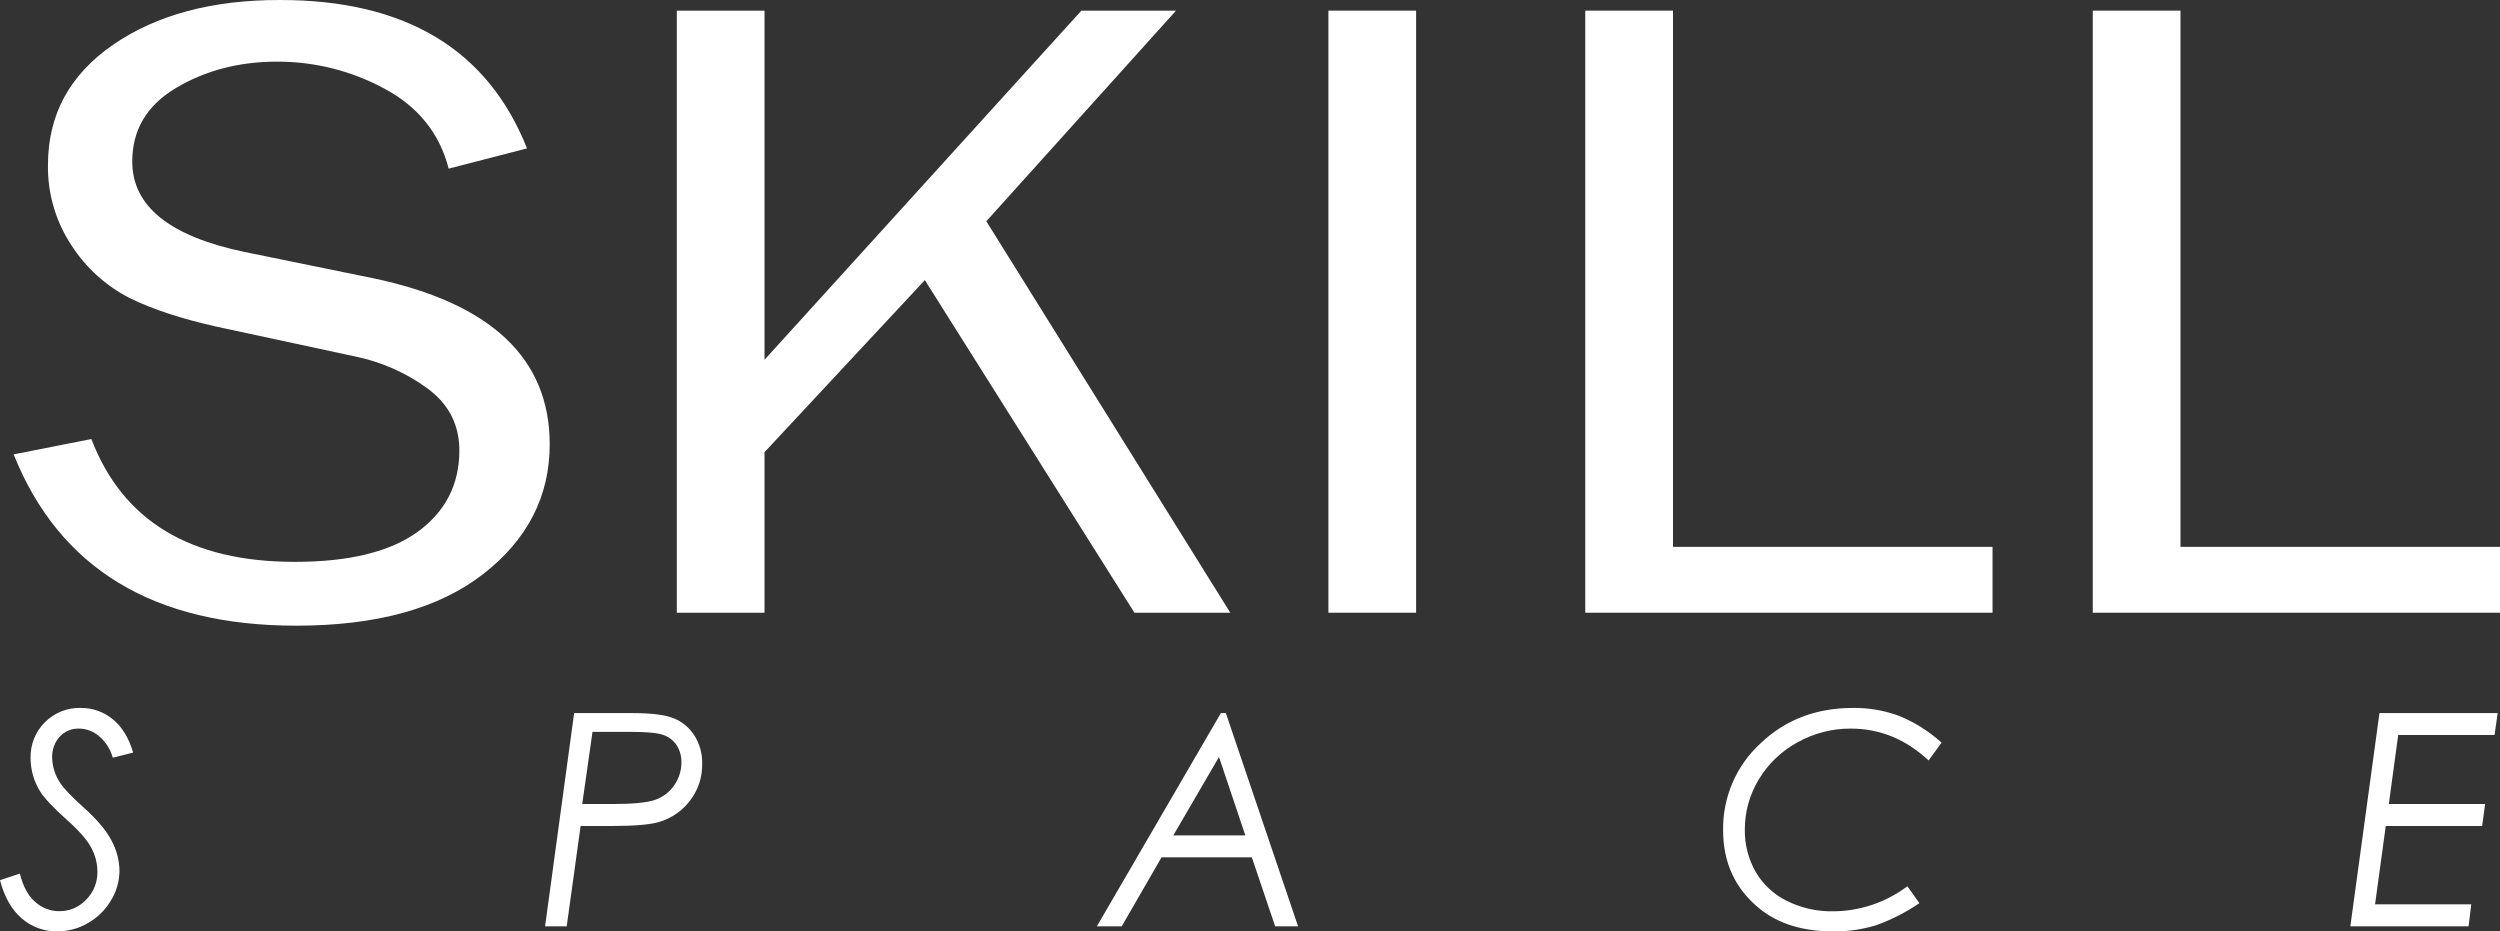 <svg width="102" height="38" viewBox="0 0 102 38" fill="none" xmlns="http://www.w3.org/2000/svg">
<rect x="0" y="0" width="102" height="38" fill="#333333" stroke="none"/>
<g clip-path="url(#clip0_8_15)">
<path d="M0.556 18.539L3.728 17.913C5.006 21.254 7.773 22.925 12.028 22.924C14.252 22.924 15.927 22.512 17.053 21.689C18.178 20.866 18.741 19.764 18.742 18.382C18.742 17.337 18.313 16.496 17.455 15.858C16.571 15.209 15.556 14.76 14.481 14.542L8.857 13.332C7.401 13.008 6.208 12.615 5.279 12.154C4.32 11.662 3.508 10.927 2.924 10.021C2.275 9.047 1.938 7.899 1.957 6.729C1.957 4.682 2.843 3.047 4.614 1.826C6.386 0.604 8.658 -0.004 11.43 -6.28939e-07C16.543 -6.28939e-07 19.9 2.018 21.502 6.054L18.306 6.881C17.936 5.443 17.064 4.356 15.691 3.62C14.344 2.89 12.836 2.511 11.305 2.515C9.766 2.515 8.396 2.87 7.196 3.58C5.995 4.29 5.395 5.294 5.396 6.594C5.396 8.411 6.918 9.639 9.963 10.277L15.22 11.351C20.026 12.359 22.428 14.617 22.428 18.125C22.428 20.246 21.526 22.01 19.72 23.417C17.915 24.823 15.371 25.527 12.09 25.528C6.268 25.528 2.424 23.198 0.556 18.539Z" fill="white"/>
<path d="M50.196 24.999H46.285L37.734 11.429L31.192 18.449V24.999H27.614V0.434H31.192V14.679L44.121 0.434H47.982L40.242 9.027L50.196 24.999Z" fill="white"/>
<path d="M57.777 24.999H54.199V0.434H57.777V24.999Z" fill="white"/>
<path d="M81.295 22.312V24.999H64.679V0.434H68.258V22.312H81.295Z" fill="white"/>
<path d="M102 22.312V24.999H85.385V0.434H88.963V22.312H102Z" fill="white"/>
<path d="M5.433 30.707L4.601 30.913C4.508 30.576 4.318 30.274 4.053 30.046C3.826 29.844 3.534 29.73 3.23 29.727C3.082 29.722 2.934 29.748 2.797 29.805C2.66 29.861 2.536 29.947 2.435 30.055C2.222 30.295 2.112 30.61 2.128 30.931C2.14 31.292 2.253 31.642 2.455 31.941C2.591 32.16 2.917 32.502 3.433 32.964C3.969 33.444 4.343 33.892 4.556 34.306C4.758 34.681 4.867 35.099 4.875 35.526C4.872 35.955 4.752 36.376 4.526 36.741C4.299 37.125 3.976 37.442 3.588 37.661C3.209 37.882 2.78 37.999 2.342 38C1.807 38.009 1.288 37.82 0.884 37.469C0.475 37.116 0.18 36.597 0 35.912L0.81 35.641C0.938 36.159 1.144 36.545 1.43 36.792C1.7 37.041 2.053 37.178 2.419 37.176C2.624 37.178 2.827 37.138 3.016 37.057C3.204 36.977 3.374 36.858 3.515 36.709C3.665 36.558 3.784 36.378 3.862 36.181C3.941 35.983 3.979 35.771 3.974 35.557C3.972 35.215 3.884 34.877 3.718 34.577C3.548 34.258 3.209 33.875 2.702 33.426C2.161 32.938 1.809 32.564 1.647 32.305C1.388 31.896 1.249 31.421 1.247 30.936C1.24 30.665 1.287 30.395 1.387 30.143C1.487 29.89 1.637 29.661 1.829 29.469C2.02 29.277 2.249 29.126 2.5 29.025C2.752 28.924 3.021 28.876 3.292 28.883C3.768 28.878 4.23 29.04 4.597 29.342C4.977 29.65 5.255 30.105 5.433 30.707Z" fill="white"/>
<path d="M23.425 29.094H25.803C26.595 29.094 27.164 29.167 27.509 29.314C27.851 29.457 28.14 29.702 28.337 30.016C28.55 30.359 28.659 30.756 28.649 31.16C28.66 31.701 28.487 32.229 28.158 32.658C27.848 33.072 27.415 33.376 26.921 33.528C26.56 33.642 25.921 33.699 25.004 33.7H23.689L23.122 37.794H22.239L23.425 29.094ZM24.174 29.861L23.755 32.804H24.997C25.833 32.804 26.412 32.747 26.732 32.633C27.05 32.522 27.325 32.312 27.514 32.033C27.697 31.767 27.797 31.453 27.802 31.131C27.812 30.871 27.743 30.615 27.602 30.397C27.47 30.201 27.276 30.055 27.051 29.982C26.817 29.901 26.388 29.86 25.764 29.861H24.174Z" fill="white"/>
<path d="M50.015 29.094L52.961 37.794H52.026L51.075 34.979H47.391L45.766 37.794H44.752L49.812 29.094H50.015ZM49.735 30.885L47.871 34.084H50.81L49.735 30.885Z" fill="white"/>
<path d="M79.216 30.3L78.686 31.026C77.757 30.159 76.698 29.726 75.51 29.727C74.749 29.723 74.001 29.916 73.337 30.289C72.685 30.642 72.14 31.163 71.759 31.8C71.383 32.416 71.186 33.125 71.189 33.847C71.18 34.45 71.331 35.044 71.628 35.569C71.926 36.079 72.366 36.49 72.895 36.752C73.482 37.046 74.132 37.193 74.789 37.181C75.884 37.177 76.948 36.818 77.822 36.158L78.31 36.849C77.756 37.228 77.154 37.534 76.521 37.758C75.957 37.926 75.371 38.008 74.783 38C73.571 38 72.584 37.699 71.823 37.098C70.808 36.291 70.302 35.215 70.303 33.87C70.293 33.207 70.423 32.549 70.685 31.94C70.947 31.33 71.335 30.783 71.823 30.335C72.835 29.367 74.094 28.884 75.599 28.884C76.239 28.875 76.875 28.984 77.476 29.205C78.115 29.466 78.704 29.837 79.216 30.3Z" fill="white"/>
<path d="M101.905 29.094L101.778 29.989H97.847L97.464 32.804H101.393L101.271 33.7H97.339L96.902 36.898H100.827L100.718 37.794H95.894L97.082 29.094H101.905Z" fill="white"/>
</g>
<defs>
<clipPath id="clip0_8_15">
<rect width="102" height="38" fill="white"/>
</clipPath>
</defs>
</svg>
